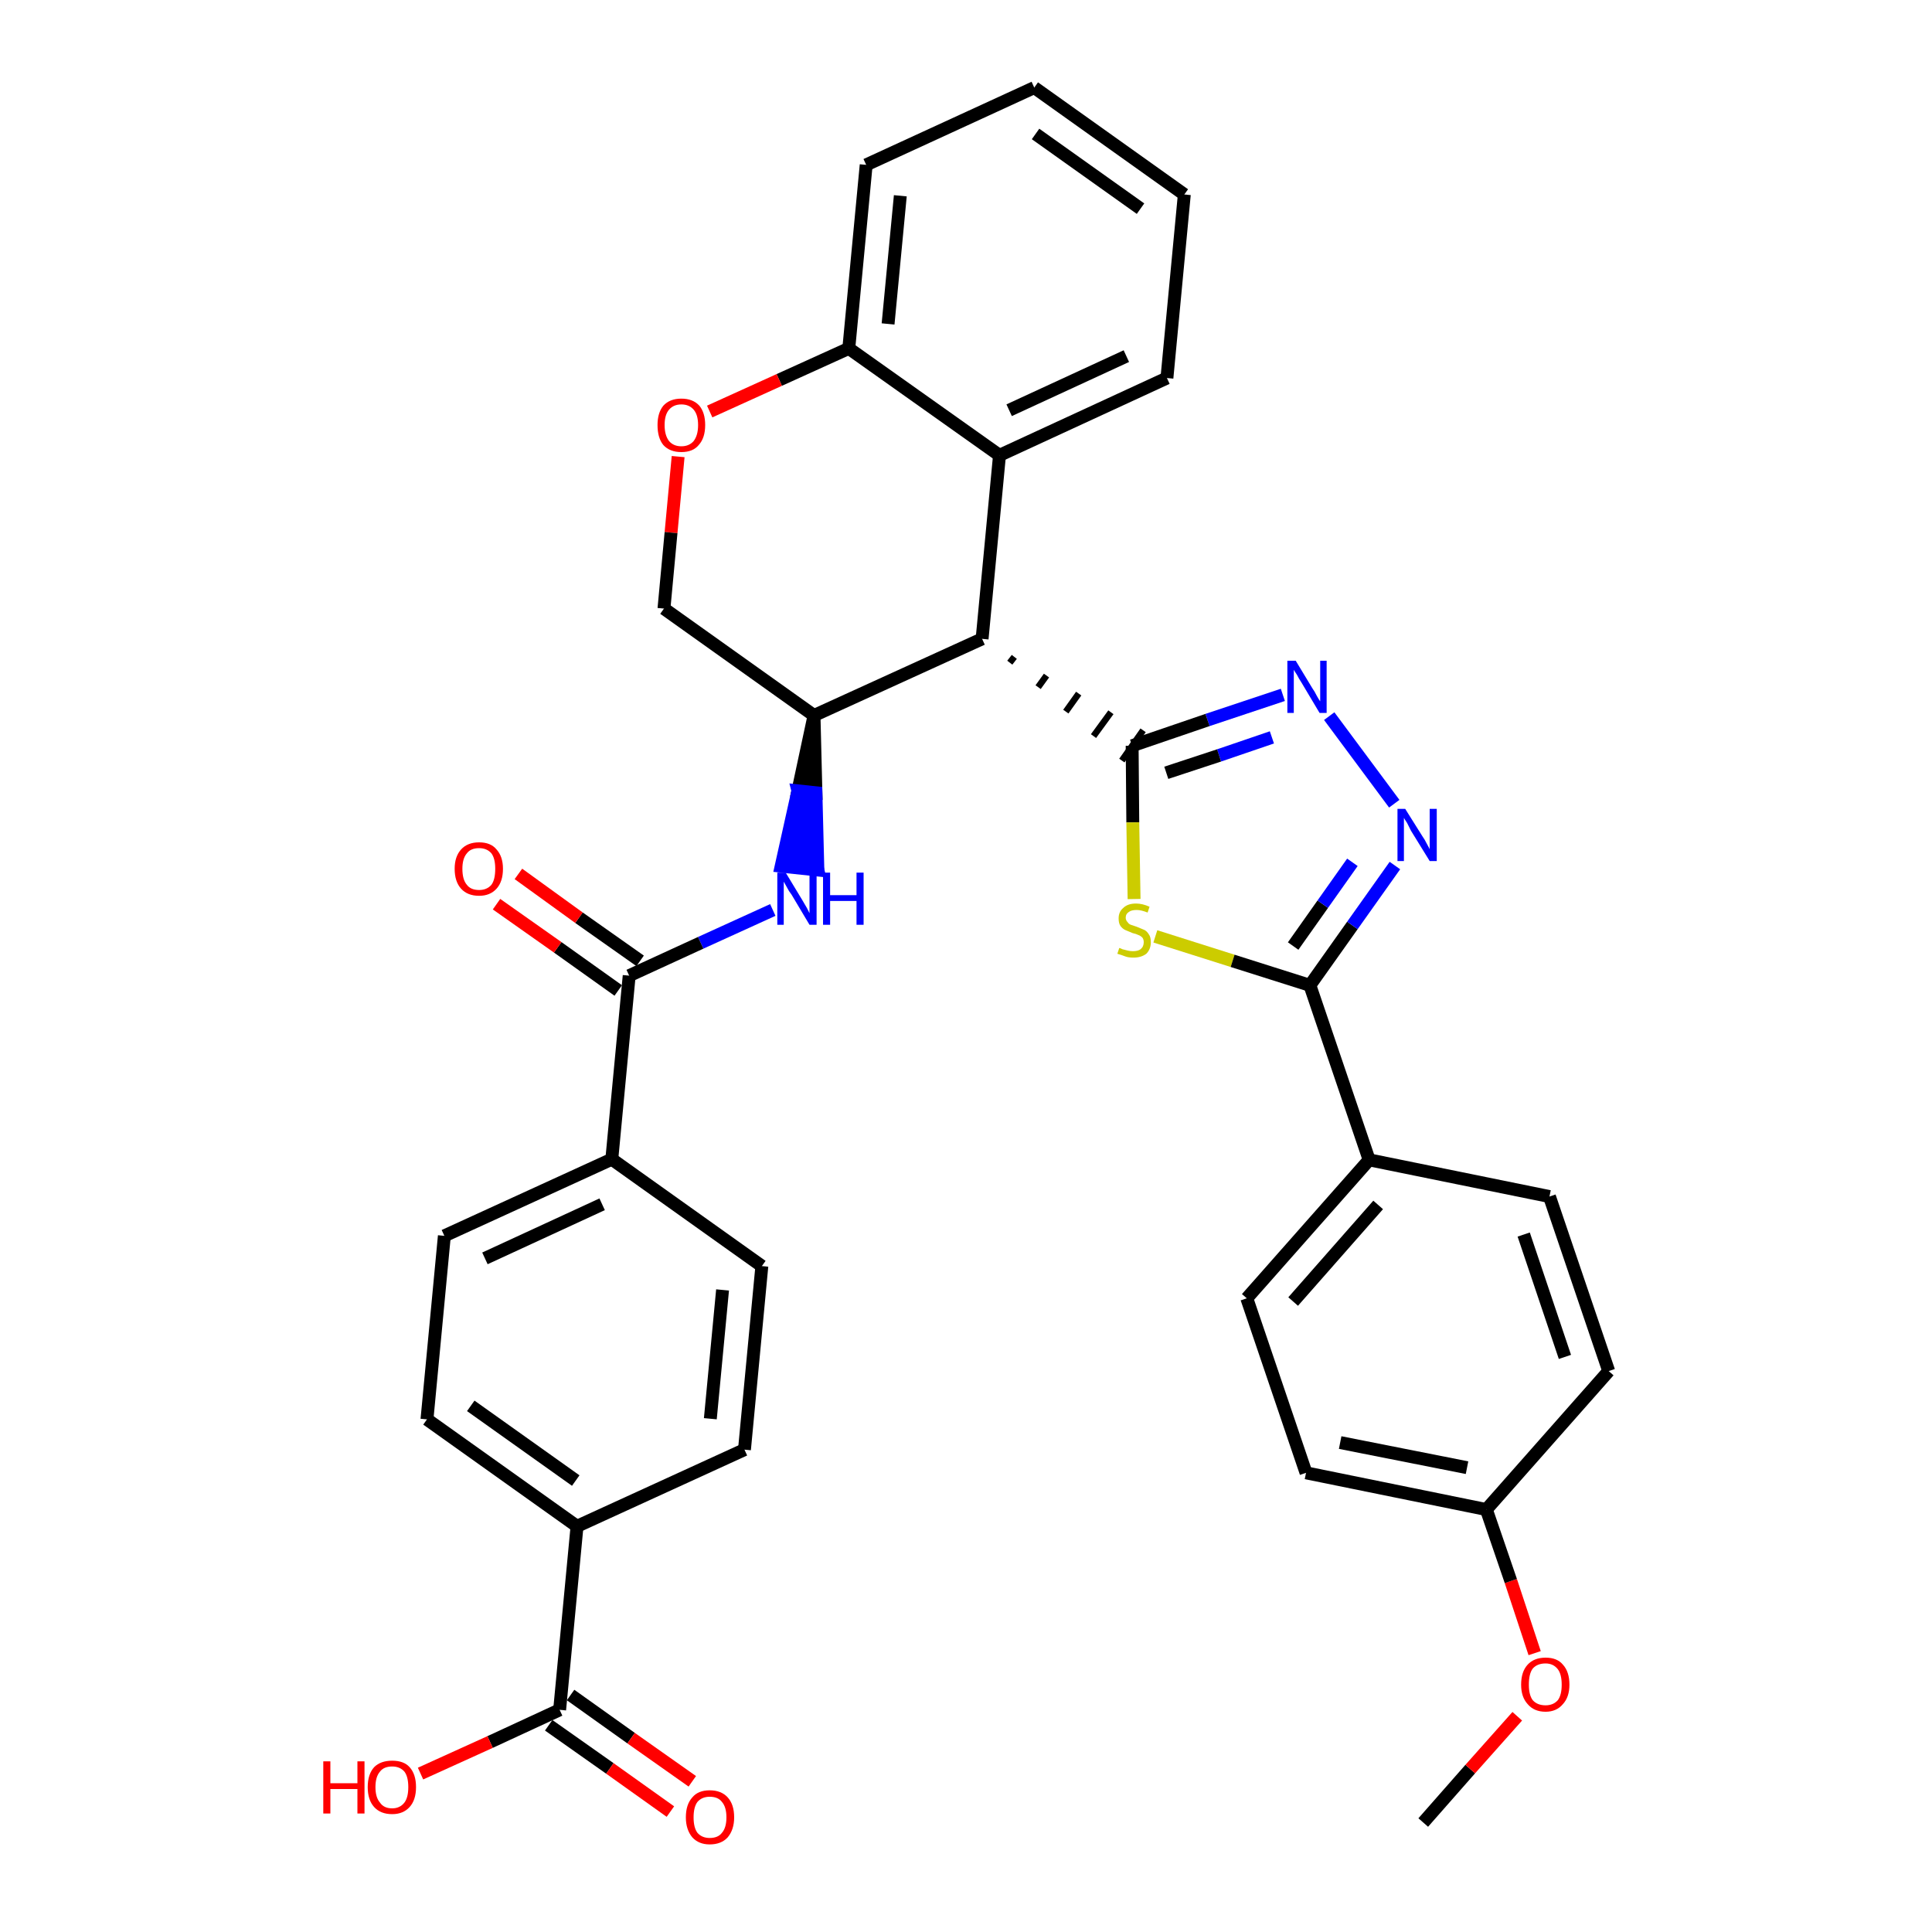 <?xml version='1.0' encoding='iso-8859-1'?>
<svg version='1.1' baseProfile='full'
              xmlns='http://www.w3.org/2000/svg'
                      xmlns:rdkit='http://www.rdkit.org/xml'
                      xmlns:xlink='http://www.w3.org/1999/xlink'
                  xml:space='preserve'
width='300px' height='300px' viewBox='0 0 300 300'>
<!-- END OF HEADER -->
<path class='bond-0 atom-0 atom-1' d='M 221.0,283.0 L 228.3,274.7' style='fill:none;fill-rule:evenodd;stroke:#000000;stroke-width:2.0px;stroke-linecap:butt;stroke-linejoin:miter;stroke-opacity:1' />
<path class='bond-0 atom-0 atom-1' d='M 228.3,274.7 L 235.6,266.5' style='fill:none;fill-rule:evenodd;stroke:#FF0000;stroke-width:2.0px;stroke-linecap:butt;stroke-linejoin:miter;stroke-opacity:1' />
<path class='bond-1 atom-1 atom-2' d='M 238.3,256.7 L 234.6,245.5' style='fill:none;fill-rule:evenodd;stroke:#FF0000;stroke-width:2.0px;stroke-linecap:butt;stroke-linejoin:miter;stroke-opacity:1' />
<path class='bond-1 atom-1 atom-2' d='M 234.6,245.5 L 230.8,234.4' style='fill:none;fill-rule:evenodd;stroke:#000000;stroke-width:2.0px;stroke-linecap:butt;stroke-linejoin:miter;stroke-opacity:1' />
<path class='bond-2 atom-2 atom-3' d='M 230.8,234.4 L 202.8,228.7' style='fill:none;fill-rule:evenodd;stroke:#000000;stroke-width:2.0px;stroke-linecap:butt;stroke-linejoin:miter;stroke-opacity:1' />
<path class='bond-2 atom-2 atom-3' d='M 227.8,227.9 L 208.1,224.0' style='fill:none;fill-rule:evenodd;stroke:#000000;stroke-width:2.0px;stroke-linecap:butt;stroke-linejoin:miter;stroke-opacity:1' />
<path class='bond-34 atom-34 atom-2' d='M 249.8,212.9 L 230.8,234.4' style='fill:none;fill-rule:evenodd;stroke:#000000;stroke-width:2.0px;stroke-linecap:butt;stroke-linejoin:miter;stroke-opacity:1' />
<path class='bond-3 atom-3 atom-4' d='M 202.8,228.7 L 193.6,201.6' style='fill:none;fill-rule:evenodd;stroke:#000000;stroke-width:2.0px;stroke-linecap:butt;stroke-linejoin:miter;stroke-opacity:1' />
<path class='bond-4 atom-4 atom-5' d='M 193.6,201.6 L 212.6,180.1' style='fill:none;fill-rule:evenodd;stroke:#000000;stroke-width:2.0px;stroke-linecap:butt;stroke-linejoin:miter;stroke-opacity:1' />
<path class='bond-4 atom-4 atom-5' d='M 200.8,202.1 L 214.0,187.1' style='fill:none;fill-rule:evenodd;stroke:#000000;stroke-width:2.0px;stroke-linecap:butt;stroke-linejoin:miter;stroke-opacity:1' />
<path class='bond-5 atom-5 atom-6' d='M 212.6,180.1 L 203.4,153.0' style='fill:none;fill-rule:evenodd;stroke:#000000;stroke-width:2.0px;stroke-linecap:butt;stroke-linejoin:miter;stroke-opacity:1' />
<path class='bond-32 atom-5 atom-33' d='M 212.6,180.1 L 240.6,185.8' style='fill:none;fill-rule:evenodd;stroke:#000000;stroke-width:2.0px;stroke-linecap:butt;stroke-linejoin:miter;stroke-opacity:1' />
<path class='bond-6 atom-6 atom-7' d='M 203.4,153.0 L 210.0,143.7' style='fill:none;fill-rule:evenodd;stroke:#000000;stroke-width:2.0px;stroke-linecap:butt;stroke-linejoin:miter;stroke-opacity:1' />
<path class='bond-6 atom-6 atom-7' d='M 210.0,143.7 L 216.6,134.4' style='fill:none;fill-rule:evenodd;stroke:#0000FF;stroke-width:2.0px;stroke-linecap:butt;stroke-linejoin:miter;stroke-opacity:1' />
<path class='bond-6 atom-6 atom-7' d='M 200.8,146.9 L 205.4,140.4' style='fill:none;fill-rule:evenodd;stroke:#000000;stroke-width:2.0px;stroke-linecap:butt;stroke-linejoin:miter;stroke-opacity:1' />
<path class='bond-6 atom-6 atom-7' d='M 205.4,140.4 L 210.0,133.9' style='fill:none;fill-rule:evenodd;stroke:#0000FF;stroke-width:2.0px;stroke-linecap:butt;stroke-linejoin:miter;stroke-opacity:1' />
<path class='bond-35 atom-32 atom-6' d='M 179.4,145.4 L 191.4,149.2' style='fill:none;fill-rule:evenodd;stroke:#CCCC00;stroke-width:2.0px;stroke-linecap:butt;stroke-linejoin:miter;stroke-opacity:1' />
<path class='bond-35 atom-32 atom-6' d='M 191.4,149.2 L 203.4,153.0' style='fill:none;fill-rule:evenodd;stroke:#000000;stroke-width:2.0px;stroke-linecap:butt;stroke-linejoin:miter;stroke-opacity:1' />
<path class='bond-7 atom-7 atom-8' d='M 216.5,124.8 L 206.4,111.2' style='fill:none;fill-rule:evenodd;stroke:#0000FF;stroke-width:2.0px;stroke-linecap:butt;stroke-linejoin:miter;stroke-opacity:1' />
<path class='bond-8 atom-8 atom-9' d='M 199.2,107.9 L 187.5,111.8' style='fill:none;fill-rule:evenodd;stroke:#0000FF;stroke-width:2.0px;stroke-linecap:butt;stroke-linejoin:miter;stroke-opacity:1' />
<path class='bond-8 atom-8 atom-9' d='M 187.5,111.8 L 175.8,115.8' style='fill:none;fill-rule:evenodd;stroke:#000000;stroke-width:2.0px;stroke-linecap:butt;stroke-linejoin:miter;stroke-opacity:1' />
<path class='bond-8 atom-8 atom-9' d='M 197.5,114.5 L 189.3,117.3' style='fill:none;fill-rule:evenodd;stroke:#0000FF;stroke-width:2.0px;stroke-linecap:butt;stroke-linejoin:miter;stroke-opacity:1' />
<path class='bond-8 atom-8 atom-9' d='M 189.3,117.3 L 181.1,120.0' style='fill:none;fill-rule:evenodd;stroke:#000000;stroke-width:2.0px;stroke-linecap:butt;stroke-linejoin:miter;stroke-opacity:1' />
<path class='bond-9 atom-10 atom-9' d='M 156.8,102.9 L 157.5,102.0' style='fill:none;fill-rule:evenodd;stroke:#000000;stroke-width:1.0px;stroke-linecap:butt;stroke-linejoin:miter;stroke-opacity:1' />
<path class='bond-9 atom-10 atom-9' d='M 161.2,106.7 L 162.5,104.9' style='fill:none;fill-rule:evenodd;stroke:#000000;stroke-width:1.0px;stroke-linecap:butt;stroke-linejoin:miter;stroke-opacity:1' />
<path class='bond-9 atom-10 atom-9' d='M 165.5,110.5 L 167.5,107.7' style='fill:none;fill-rule:evenodd;stroke:#000000;stroke-width:1.0px;stroke-linecap:butt;stroke-linejoin:miter;stroke-opacity:1' />
<path class='bond-9 atom-10 atom-9' d='M 169.8,114.3 L 172.5,110.6' style='fill:none;fill-rule:evenodd;stroke:#000000;stroke-width:1.0px;stroke-linecap:butt;stroke-linejoin:miter;stroke-opacity:1' />
<path class='bond-9 atom-10 atom-9' d='M 174.2,118.1 L 177.5,113.4' style='fill:none;fill-rule:evenodd;stroke:#000000;stroke-width:1.0px;stroke-linecap:butt;stroke-linejoin:miter;stroke-opacity:1' />
<path class='bond-31 atom-9 atom-32' d='M 175.8,115.8 L 175.9,127.7' style='fill:none;fill-rule:evenodd;stroke:#000000;stroke-width:2.0px;stroke-linecap:butt;stroke-linejoin:miter;stroke-opacity:1' />
<path class='bond-31 atom-9 atom-32' d='M 175.9,127.7 L 176.1,139.6' style='fill:none;fill-rule:evenodd;stroke:#CCCC00;stroke-width:2.0px;stroke-linecap:butt;stroke-linejoin:miter;stroke-opacity:1' />
<path class='bond-10 atom-10 atom-11' d='M 152.5,99.2 L 155.2,70.7' style='fill:none;fill-rule:evenodd;stroke:#000000;stroke-width:2.0px;stroke-linecap:butt;stroke-linejoin:miter;stroke-opacity:1' />
<path class='bond-36 atom-19 atom-10' d='M 126.4,111.1 L 152.5,99.2' style='fill:none;fill-rule:evenodd;stroke:#000000;stroke-width:2.0px;stroke-linecap:butt;stroke-linejoin:miter;stroke-opacity:1' />
<path class='bond-11 atom-11 atom-12' d='M 155.2,70.7 L 181.2,58.7' style='fill:none;fill-rule:evenodd;stroke:#000000;stroke-width:2.0px;stroke-linecap:butt;stroke-linejoin:miter;stroke-opacity:1' />
<path class='bond-11 atom-11 atom-12' d='M 156.7,63.7 L 174.9,55.3' style='fill:none;fill-rule:evenodd;stroke:#000000;stroke-width:2.0px;stroke-linecap:butt;stroke-linejoin:miter;stroke-opacity:1' />
<path class='bond-38 atom-16 atom-11' d='M 131.8,54.1 L 155.2,70.7' style='fill:none;fill-rule:evenodd;stroke:#000000;stroke-width:2.0px;stroke-linecap:butt;stroke-linejoin:miter;stroke-opacity:1' />
<path class='bond-12 atom-12 atom-13' d='M 181.2,58.7 L 183.9,30.2' style='fill:none;fill-rule:evenodd;stroke:#000000;stroke-width:2.0px;stroke-linecap:butt;stroke-linejoin:miter;stroke-opacity:1' />
<path class='bond-13 atom-13 atom-14' d='M 183.9,30.2 L 160.6,13.6' style='fill:none;fill-rule:evenodd;stroke:#000000;stroke-width:2.0px;stroke-linecap:butt;stroke-linejoin:miter;stroke-opacity:1' />
<path class='bond-13 atom-13 atom-14' d='M 177.1,32.4 L 160.8,20.8' style='fill:none;fill-rule:evenodd;stroke:#000000;stroke-width:2.0px;stroke-linecap:butt;stroke-linejoin:miter;stroke-opacity:1' />
<path class='bond-14 atom-14 atom-15' d='M 160.6,13.6 L 134.5,25.6' style='fill:none;fill-rule:evenodd;stroke:#000000;stroke-width:2.0px;stroke-linecap:butt;stroke-linejoin:miter;stroke-opacity:1' />
<path class='bond-15 atom-15 atom-16' d='M 134.5,25.6 L 131.8,54.1' style='fill:none;fill-rule:evenodd;stroke:#000000;stroke-width:2.0px;stroke-linecap:butt;stroke-linejoin:miter;stroke-opacity:1' />
<path class='bond-15 atom-15 atom-16' d='M 139.8,30.4 L 137.9,50.3' style='fill:none;fill-rule:evenodd;stroke:#000000;stroke-width:2.0px;stroke-linecap:butt;stroke-linejoin:miter;stroke-opacity:1' />
<path class='bond-16 atom-16 atom-17' d='M 131.8,54.1 L 121.0,59.0' style='fill:none;fill-rule:evenodd;stroke:#000000;stroke-width:2.0px;stroke-linecap:butt;stroke-linejoin:miter;stroke-opacity:1' />
<path class='bond-16 atom-16 atom-17' d='M 121.0,59.0 L 110.2,63.9' style='fill:none;fill-rule:evenodd;stroke:#FF0000;stroke-width:2.0px;stroke-linecap:butt;stroke-linejoin:miter;stroke-opacity:1' />
<path class='bond-17 atom-17 atom-18' d='M 105.3,70.9 L 104.2,82.7' style='fill:none;fill-rule:evenodd;stroke:#FF0000;stroke-width:2.0px;stroke-linecap:butt;stroke-linejoin:miter;stroke-opacity:1' />
<path class='bond-17 atom-17 atom-18' d='M 104.2,82.7 L 103.1,94.5' style='fill:none;fill-rule:evenodd;stroke:#000000;stroke-width:2.0px;stroke-linecap:butt;stroke-linejoin:miter;stroke-opacity:1' />
<path class='bond-18 atom-18 atom-19' d='M 103.1,94.5 L 126.4,111.1' style='fill:none;fill-rule:evenodd;stroke:#000000;stroke-width:2.0px;stroke-linecap:butt;stroke-linejoin:miter;stroke-opacity:1' />
<path class='bond-19 atom-19 atom-20' d='M 126.4,111.1 L 123.9,122.8 L 126.7,123.1 Z' style='fill:#000000;fill-rule:evenodd;fill-opacity:1;stroke:#000000;stroke-width:2.0px;stroke-linecap:butt;stroke-linejoin:miter;stroke-opacity:1;' />
<path class='bond-19 atom-19 atom-20' d='M 123.9,122.8 L 127.0,135.1 L 121.3,134.5 Z' style='fill:#0000FF;fill-rule:evenodd;fill-opacity:1;stroke:#0000FF;stroke-width:2.0px;stroke-linecap:butt;stroke-linejoin:miter;stroke-opacity:1;' />
<path class='bond-19 atom-19 atom-20' d='M 123.9,122.8 L 126.7,123.1 L 127.0,135.1 Z' style='fill:#0000FF;fill-rule:evenodd;fill-opacity:1;stroke:#0000FF;stroke-width:2.0px;stroke-linecap:butt;stroke-linejoin:miter;stroke-opacity:1;' />
<path class='bond-20 atom-20 atom-21' d='M 120.0,141.3 L 108.8,146.4' style='fill:none;fill-rule:evenodd;stroke:#0000FF;stroke-width:2.0px;stroke-linecap:butt;stroke-linejoin:miter;stroke-opacity:1' />
<path class='bond-20 atom-20 atom-21' d='M 108.8,146.4 L 97.7,151.5' style='fill:none;fill-rule:evenodd;stroke:#000000;stroke-width:2.0px;stroke-linecap:butt;stroke-linejoin:miter;stroke-opacity:1' />
<path class='bond-21 atom-21 atom-22' d='M 99.4,149.2 L 89.9,142.5' style='fill:none;fill-rule:evenodd;stroke:#000000;stroke-width:2.0px;stroke-linecap:butt;stroke-linejoin:miter;stroke-opacity:1' />
<path class='bond-21 atom-21 atom-22' d='M 89.9,142.5 L 80.5,135.7' style='fill:none;fill-rule:evenodd;stroke:#FF0000;stroke-width:2.0px;stroke-linecap:butt;stroke-linejoin:miter;stroke-opacity:1' />
<path class='bond-21 atom-21 atom-22' d='M 96.0,153.8 L 86.6,147.1' style='fill:none;fill-rule:evenodd;stroke:#000000;stroke-width:2.0px;stroke-linecap:butt;stroke-linejoin:miter;stroke-opacity:1' />
<path class='bond-21 atom-21 atom-22' d='M 86.6,147.1 L 77.1,140.4' style='fill:none;fill-rule:evenodd;stroke:#FF0000;stroke-width:2.0px;stroke-linecap:butt;stroke-linejoin:miter;stroke-opacity:1' />
<path class='bond-22 atom-21 atom-23' d='M 97.7,151.5 L 95.0,180.0' style='fill:none;fill-rule:evenodd;stroke:#000000;stroke-width:2.0px;stroke-linecap:butt;stroke-linejoin:miter;stroke-opacity:1' />
<path class='bond-23 atom-23 atom-24' d='M 95.0,180.0 L 69.0,191.9' style='fill:none;fill-rule:evenodd;stroke:#000000;stroke-width:2.0px;stroke-linecap:butt;stroke-linejoin:miter;stroke-opacity:1' />
<path class='bond-23 atom-23 atom-24' d='M 93.5,187.0 L 75.3,195.4' style='fill:none;fill-rule:evenodd;stroke:#000000;stroke-width:2.0px;stroke-linecap:butt;stroke-linejoin:miter;stroke-opacity:1' />
<path class='bond-37 atom-31 atom-23' d='M 118.3,196.6 L 95.0,180.0' style='fill:none;fill-rule:evenodd;stroke:#000000;stroke-width:2.0px;stroke-linecap:butt;stroke-linejoin:miter;stroke-opacity:1' />
<path class='bond-24 atom-24 atom-25' d='M 69.0,191.9 L 66.3,220.4' style='fill:none;fill-rule:evenodd;stroke:#000000;stroke-width:2.0px;stroke-linecap:butt;stroke-linejoin:miter;stroke-opacity:1' />
<path class='bond-25 atom-25 atom-26' d='M 66.3,220.4 L 89.6,237.0' style='fill:none;fill-rule:evenodd;stroke:#000000;stroke-width:2.0px;stroke-linecap:butt;stroke-linejoin:miter;stroke-opacity:1' />
<path class='bond-25 atom-25 atom-26' d='M 73.1,218.3 L 89.4,229.9' style='fill:none;fill-rule:evenodd;stroke:#000000;stroke-width:2.0px;stroke-linecap:butt;stroke-linejoin:miter;stroke-opacity:1' />
<path class='bond-26 atom-26 atom-27' d='M 89.6,237.0 L 86.9,265.5' style='fill:none;fill-rule:evenodd;stroke:#000000;stroke-width:2.0px;stroke-linecap:butt;stroke-linejoin:miter;stroke-opacity:1' />
<path class='bond-29 atom-26 atom-30' d='M 89.6,237.0 L 115.6,225.1' style='fill:none;fill-rule:evenodd;stroke:#000000;stroke-width:2.0px;stroke-linecap:butt;stroke-linejoin:miter;stroke-opacity:1' />
<path class='bond-27 atom-27 atom-28' d='M 85.2,267.9 L 94.7,274.6' style='fill:none;fill-rule:evenodd;stroke:#000000;stroke-width:2.0px;stroke-linecap:butt;stroke-linejoin:miter;stroke-opacity:1' />
<path class='bond-27 atom-27 atom-28' d='M 94.7,274.6 L 104.1,281.3' style='fill:none;fill-rule:evenodd;stroke:#FF0000;stroke-width:2.0px;stroke-linecap:butt;stroke-linejoin:miter;stroke-opacity:1' />
<path class='bond-27 atom-27 atom-28' d='M 88.6,263.2 L 98.0,269.9' style='fill:none;fill-rule:evenodd;stroke:#000000;stroke-width:2.0px;stroke-linecap:butt;stroke-linejoin:miter;stroke-opacity:1' />
<path class='bond-27 atom-27 atom-28' d='M 98.0,269.9 L 107.5,276.6' style='fill:none;fill-rule:evenodd;stroke:#FF0000;stroke-width:2.0px;stroke-linecap:butt;stroke-linejoin:miter;stroke-opacity:1' />
<path class='bond-28 atom-27 atom-29' d='M 86.9,265.5 L 76.1,270.5' style='fill:none;fill-rule:evenodd;stroke:#000000;stroke-width:2.0px;stroke-linecap:butt;stroke-linejoin:miter;stroke-opacity:1' />
<path class='bond-28 atom-27 atom-29' d='M 76.1,270.5 L 65.3,275.4' style='fill:none;fill-rule:evenodd;stroke:#FF0000;stroke-width:2.0px;stroke-linecap:butt;stroke-linejoin:miter;stroke-opacity:1' />
<path class='bond-30 atom-30 atom-31' d='M 115.6,225.1 L 118.3,196.6' style='fill:none;fill-rule:evenodd;stroke:#000000;stroke-width:2.0px;stroke-linecap:butt;stroke-linejoin:miter;stroke-opacity:1' />
<path class='bond-30 atom-30 atom-31' d='M 110.3,220.3 L 112.2,200.3' style='fill:none;fill-rule:evenodd;stroke:#000000;stroke-width:2.0px;stroke-linecap:butt;stroke-linejoin:miter;stroke-opacity:1' />
<path class='bond-33 atom-33 atom-34' d='M 240.6,185.8 L 249.8,212.9' style='fill:none;fill-rule:evenodd;stroke:#000000;stroke-width:2.0px;stroke-linecap:butt;stroke-linejoin:miter;stroke-opacity:1' />
<path class='bond-33 atom-33 atom-34' d='M 236.6,191.7 L 243.0,210.7' style='fill:none;fill-rule:evenodd;stroke:#000000;stroke-width:2.0px;stroke-linecap:butt;stroke-linejoin:miter;stroke-opacity:1' />
<path  class='atom-1' d='M 236.2 261.6
Q 236.2 259.6, 237.2 258.5
Q 238.2 257.4, 240.0 257.4
Q 241.8 257.4, 242.7 258.5
Q 243.7 259.6, 243.7 261.6
Q 243.7 263.5, 242.7 264.6
Q 241.7 265.8, 240.0 265.8
Q 238.2 265.8, 237.2 264.6
Q 236.2 263.5, 236.2 261.6
M 240.0 264.8
Q 241.2 264.8, 241.9 264.0
Q 242.5 263.2, 242.5 261.6
Q 242.5 260.0, 241.9 259.2
Q 241.2 258.3, 240.0 258.3
Q 238.7 258.3, 238.0 259.1
Q 237.4 259.9, 237.4 261.6
Q 237.4 263.2, 238.0 264.0
Q 238.7 264.8, 240.0 264.8
' fill='#FF0000'/>
<path  class='atom-7' d='M 218.2 125.6
L 220.9 129.9
Q 221.2 130.3, 221.6 131.1
Q 222.0 131.8, 222.0 131.9
L 222.0 125.6
L 223.1 125.6
L 223.1 133.7
L 222.0 133.7
L 219.1 129.0
Q 218.8 128.4, 218.5 127.8
Q 218.1 127.2, 218.0 127.0
L 218.0 133.7
L 217.0 133.7
L 217.0 125.6
L 218.2 125.6
' fill='#0000FF'/>
<path  class='atom-8' d='M 201.2 102.6
L 203.8 106.9
Q 204.1 107.3, 204.5 108.1
Q 204.9 108.8, 205.0 108.9
L 205.0 102.6
L 206.0 102.6
L 206.0 110.7
L 204.9 110.7
L 202.1 106.0
Q 201.7 105.4, 201.4 104.8
Q 201.0 104.2, 200.9 104.0
L 200.9 110.7
L 199.9 110.7
L 199.9 102.6
L 201.2 102.6
' fill='#0000FF'/>
<path  class='atom-17' d='M 102.1 66.0
Q 102.1 64.1, 103.0 63.0
Q 104.0 61.9, 105.8 61.9
Q 107.6 61.9, 108.6 63.0
Q 109.5 64.1, 109.5 66.0
Q 109.5 68.0, 108.5 69.1
Q 107.6 70.2, 105.8 70.2
Q 104.0 70.2, 103.0 69.1
Q 102.1 68.0, 102.1 66.0
M 105.8 69.3
Q 107.0 69.3, 107.7 68.5
Q 108.4 67.6, 108.4 66.0
Q 108.4 64.4, 107.7 63.6
Q 107.0 62.8, 105.8 62.8
Q 104.6 62.8, 103.9 63.6
Q 103.2 64.4, 103.2 66.0
Q 103.2 67.6, 103.9 68.5
Q 104.6 69.3, 105.8 69.3
' fill='#FF0000'/>
<path  class='atom-20' d='M 122.0 135.5
L 124.6 139.8
Q 124.9 140.3, 125.3 141.0
Q 125.7 141.8, 125.7 141.8
L 125.7 135.5
L 126.8 135.5
L 126.8 143.6
L 125.7 143.6
L 122.9 138.9
Q 122.5 138.4, 122.2 137.8
Q 121.8 137.1, 121.7 136.9
L 121.7 143.6
L 120.7 143.6
L 120.7 135.5
L 122.0 135.5
' fill='#0000FF'/>
<path  class='atom-20' d='M 127.8 135.5
L 128.9 135.5
L 128.9 139.0
L 133.0 139.0
L 133.0 135.5
L 134.1 135.5
L 134.1 143.6
L 133.0 143.6
L 133.0 139.9
L 128.9 139.9
L 128.9 143.6
L 127.8 143.6
L 127.8 135.5
' fill='#0000FF'/>
<path  class='atom-22' d='M 70.6 134.9
Q 70.6 133.0, 71.6 131.9
Q 72.6 130.8, 74.4 130.8
Q 76.2 130.8, 77.1 131.9
Q 78.1 133.0, 78.1 134.9
Q 78.1 136.9, 77.1 138.0
Q 76.1 139.1, 74.4 139.1
Q 72.6 139.1, 71.6 138.0
Q 70.6 136.9, 70.6 134.9
M 74.4 138.2
Q 75.6 138.2, 76.3 137.4
Q 76.9 136.6, 76.9 134.9
Q 76.9 133.3, 76.3 132.5
Q 75.6 131.7, 74.4 131.7
Q 73.1 131.7, 72.5 132.5
Q 71.8 133.3, 71.8 134.9
Q 71.8 136.6, 72.5 137.4
Q 73.1 138.2, 74.4 138.2
' fill='#FF0000'/>
<path  class='atom-28' d='M 106.5 282.2
Q 106.5 280.2, 107.5 279.1
Q 108.4 278.0, 110.2 278.0
Q 112.0 278.0, 113.0 279.1
Q 114.0 280.2, 114.0 282.2
Q 114.0 284.1, 113.0 285.3
Q 112.0 286.4, 110.2 286.4
Q 108.5 286.4, 107.5 285.3
Q 106.5 284.1, 106.5 282.2
M 110.2 285.4
Q 111.5 285.4, 112.1 284.6
Q 112.8 283.8, 112.8 282.2
Q 112.8 280.6, 112.1 279.8
Q 111.5 279.0, 110.2 279.0
Q 109.0 279.0, 108.3 279.8
Q 107.7 280.6, 107.7 282.2
Q 107.7 283.8, 108.3 284.6
Q 109.0 285.4, 110.2 285.4
' fill='#FF0000'/>
<path  class='atom-29' d='M 50.2 273.5
L 51.3 273.5
L 51.3 276.9
L 55.5 276.9
L 55.5 273.5
L 56.6 273.5
L 56.6 281.6
L 55.5 281.6
L 55.5 277.8
L 51.3 277.8
L 51.3 281.6
L 50.2 281.6
L 50.2 273.5
' fill='#FF0000'/>
<path  class='atom-29' d='M 57.1 277.5
Q 57.1 275.5, 58.1 274.4
Q 59.1 273.4, 60.9 273.4
Q 62.7 273.4, 63.6 274.4
Q 64.6 275.5, 64.6 277.5
Q 64.6 279.5, 63.6 280.6
Q 62.6 281.7, 60.9 281.7
Q 59.1 281.7, 58.1 280.6
Q 57.1 279.5, 57.1 277.5
M 60.9 280.8
Q 62.1 280.8, 62.8 279.9
Q 63.4 279.1, 63.4 277.5
Q 63.4 275.9, 62.8 275.1
Q 62.1 274.3, 60.9 274.3
Q 59.6 274.3, 59.0 275.1
Q 58.3 275.9, 58.3 277.5
Q 58.3 279.1, 59.0 279.9
Q 59.6 280.8, 60.9 280.8
' fill='#FF0000'/>
<path  class='atom-32' d='M 173.8 147.2
Q 173.9 147.2, 174.3 147.4
Q 174.7 147.5, 175.1 147.6
Q 175.5 147.7, 175.9 147.7
Q 176.7 147.7, 177.1 147.4
Q 177.6 147.0, 177.6 146.3
Q 177.6 145.9, 177.4 145.6
Q 177.1 145.3, 176.8 145.2
Q 176.4 145.0, 175.9 144.9
Q 175.2 144.6, 174.7 144.4
Q 174.3 144.2, 174.0 143.8
Q 173.7 143.4, 173.7 142.6
Q 173.7 141.6, 174.4 141.0
Q 175.1 140.3, 176.4 140.3
Q 177.4 140.3, 178.5 140.8
L 178.2 141.7
Q 177.2 141.3, 176.5 141.3
Q 175.7 141.3, 175.3 141.6
Q 174.8 141.9, 174.8 142.5
Q 174.8 142.9, 175.1 143.2
Q 175.3 143.5, 175.6 143.6
Q 175.9 143.7, 176.5 143.9
Q 177.2 144.2, 177.7 144.4
Q 178.1 144.6, 178.4 145.1
Q 178.7 145.5, 178.7 146.3
Q 178.7 147.4, 178.0 148.1
Q 177.2 148.7, 176.0 148.7
Q 175.2 148.7, 174.7 148.5
Q 174.2 148.3, 173.5 148.1
L 173.8 147.2
' fill='#CCCC00'/>
</svg>
